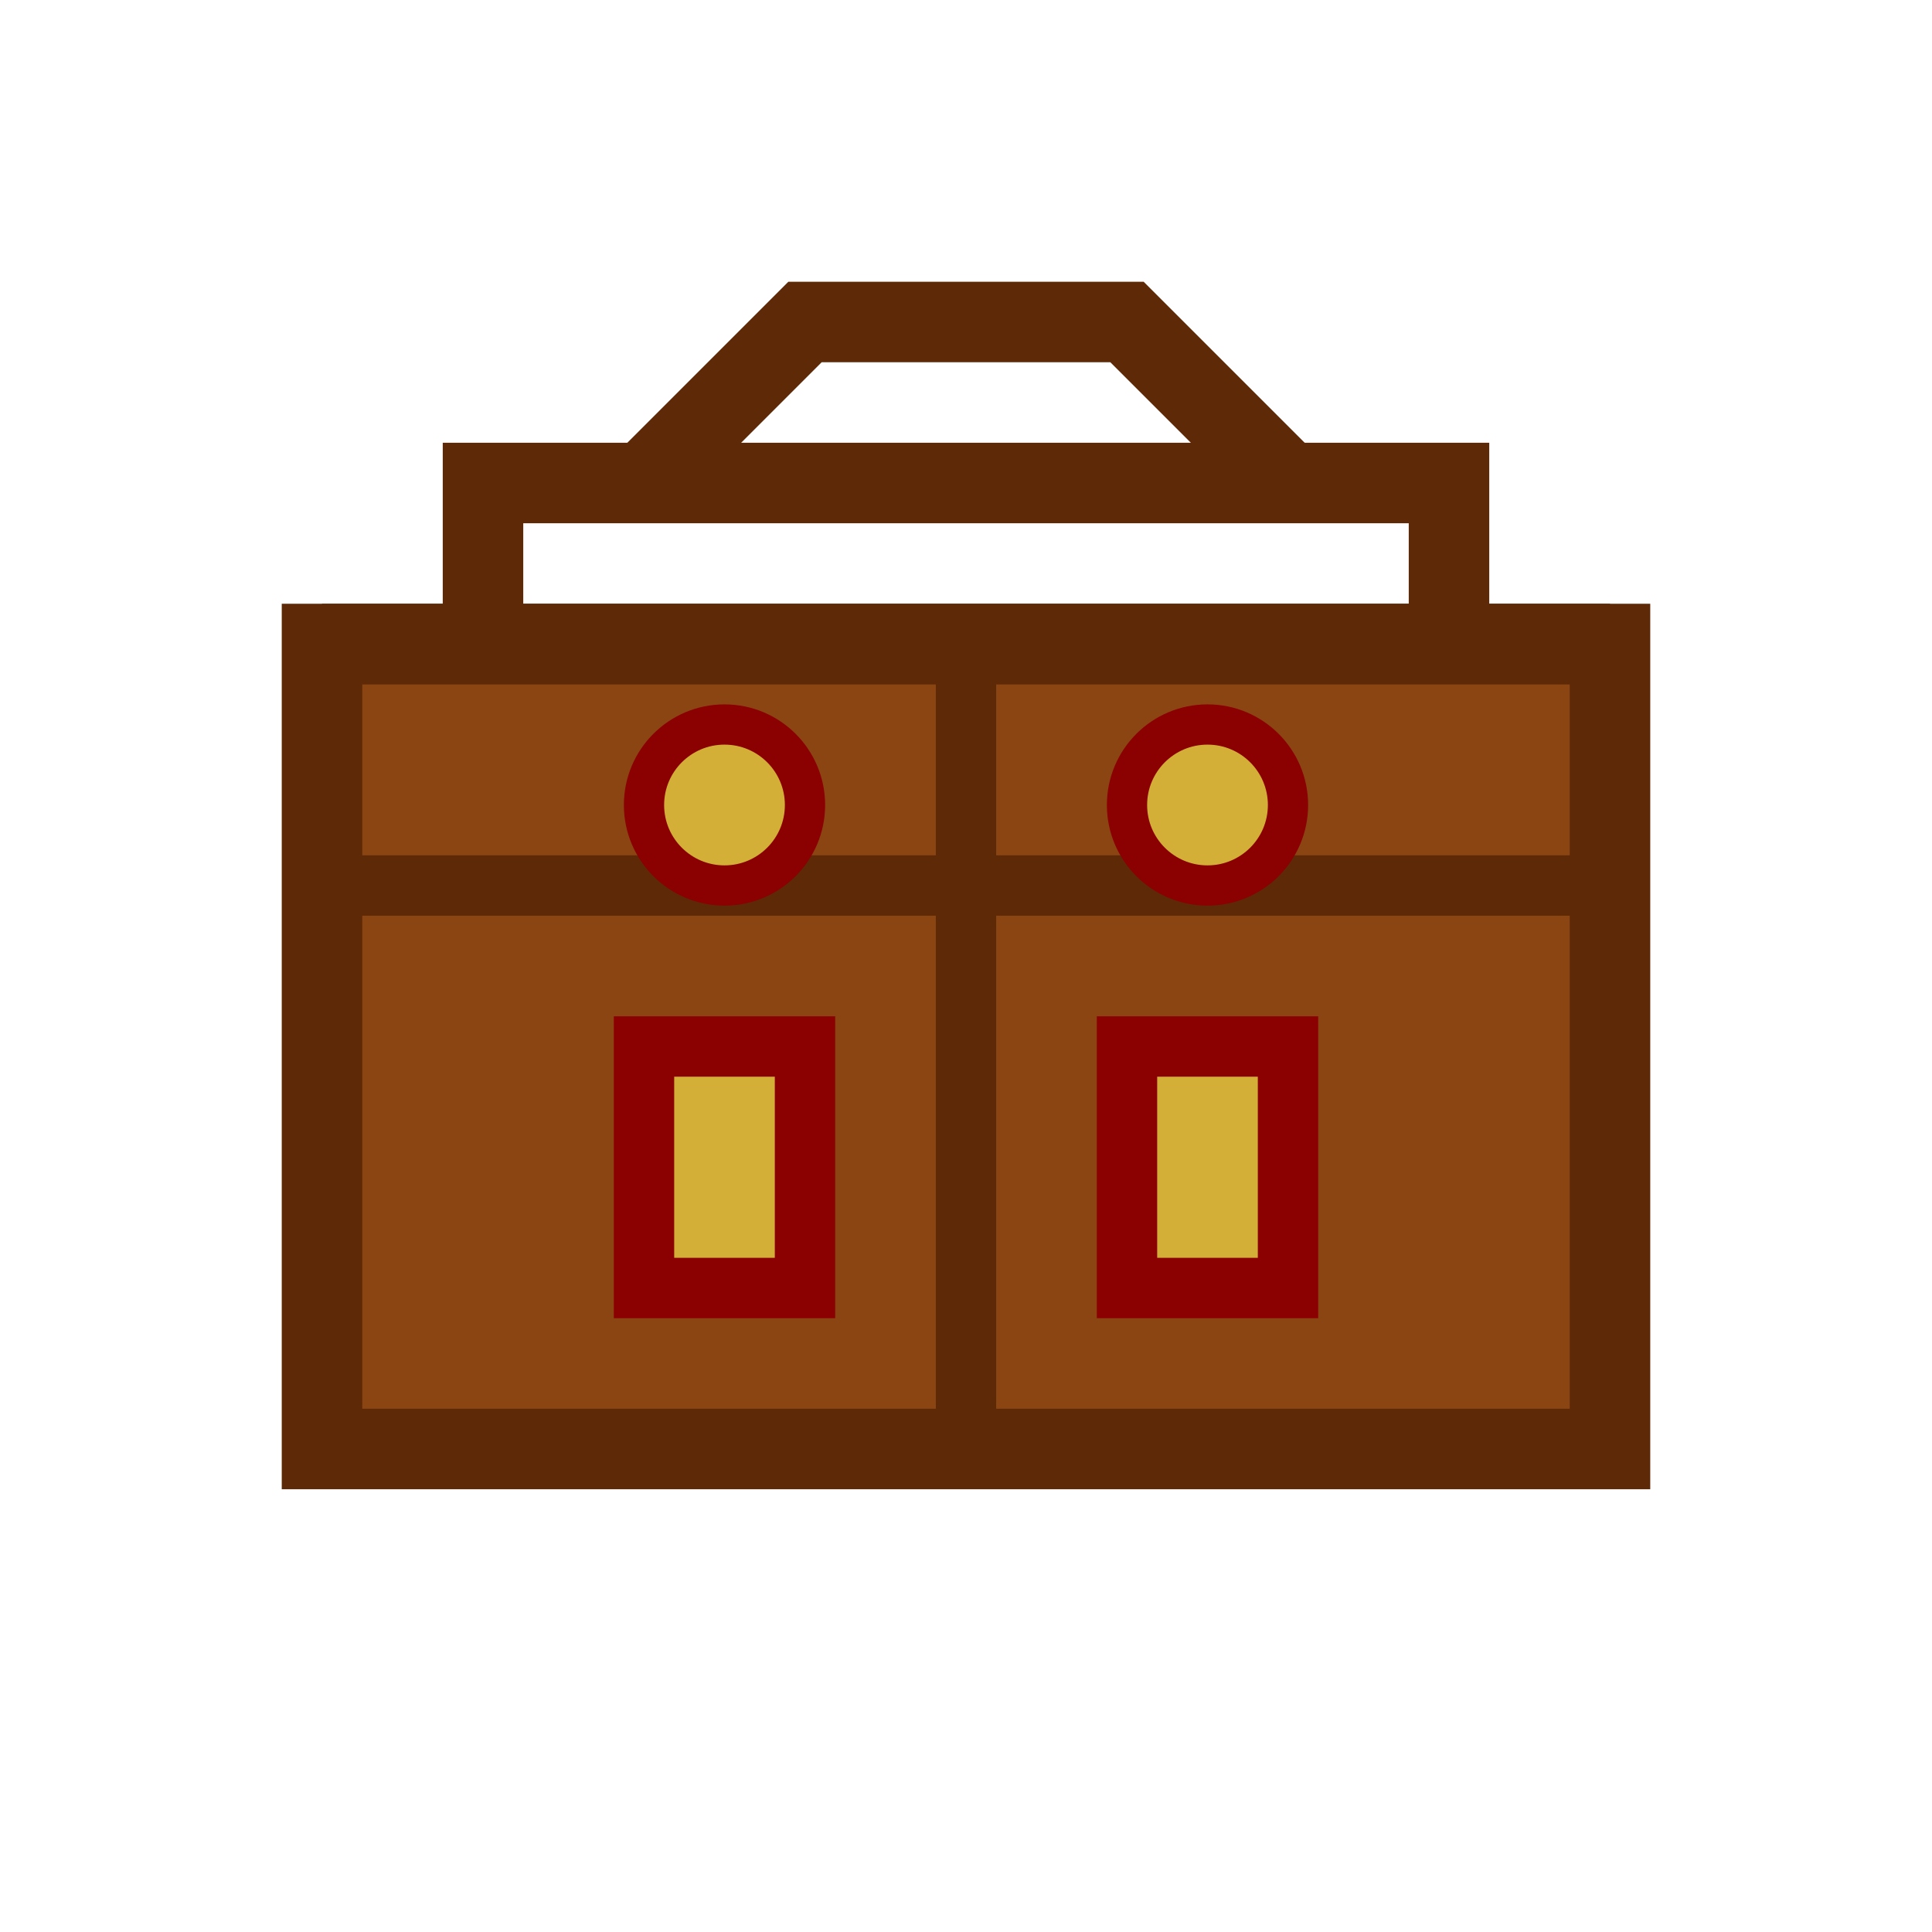 
<svg xmlns="http://www.w3.org/2000/svg" width="48" height="48" viewBox="0 0 48 48" fill="none">
  <path d="M8 16H40V36H8V16Z" fill="#8B4513" stroke="#5D2906" stroke-width="2"/>
  <path d="M12 16V12H36V16" stroke="#5D2906" stroke-width="2"/>
  <path d="M16 12L20 8H28L32 12" stroke="#5D2906" stroke-width="2"/>
  <path d="M8 16H40" stroke="#5D2906" stroke-width="2"/>
  <path d="M8 22H40" stroke="#5D2906" stroke-width="1.5"/>
  <path d="M24 16V36" stroke="#5D2906" stroke-width="1.5"/>
  <path d="M16 26H20V32H16V26Z" fill="#D4AF37" stroke="#8B0000" stroke-width="1.5"/>
  <path d="M28 26H32V32H28V26Z" fill="#D4AF37" stroke="#8B0000" stroke-width="1.5"/>
  <circle cx="18" cy="20" r="2" fill="#D4AF37" stroke="#8B0000" stroke-width="1"/>
  <circle cx="30" cy="20" r="2" fill="#D4AF37" stroke="#8B0000" stroke-width="1"/>
</svg>
